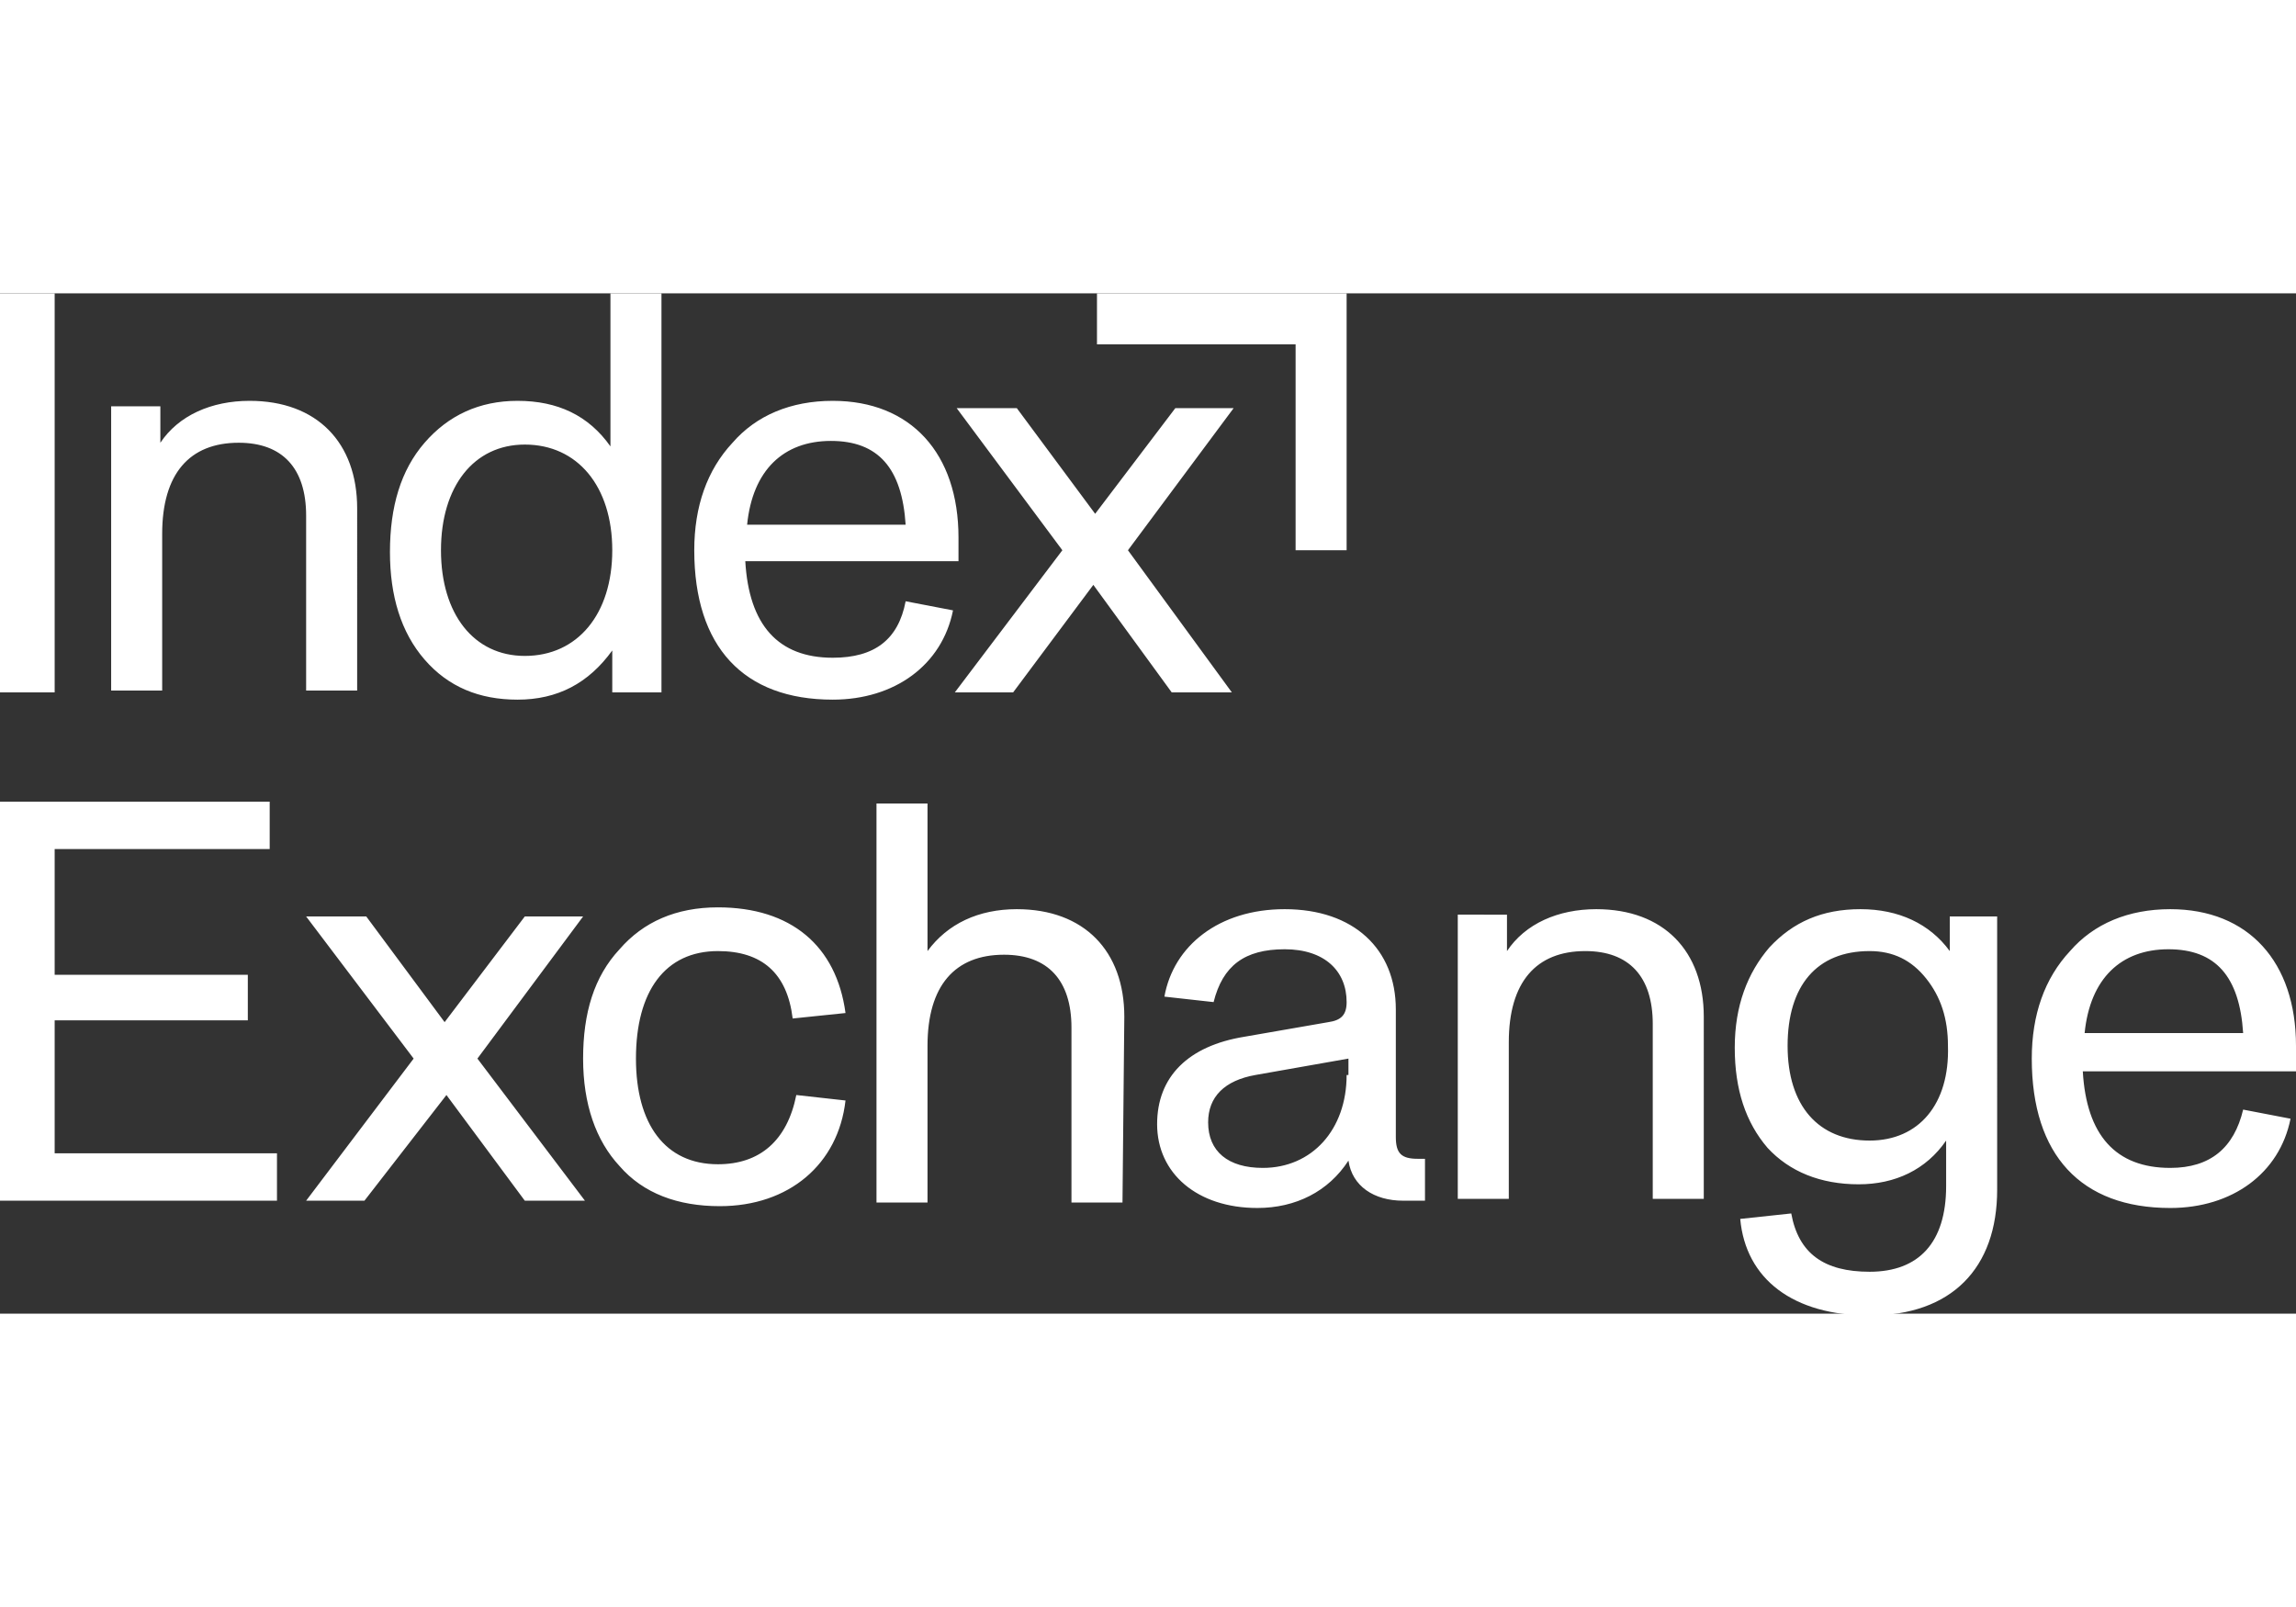 <svg style="width: 80px;" version="1.1" id="desktop-logo" xmlns="http://www.w3.org/2000/svg" xmlns:xlink="http://www.w3.org/1999/xlink" x="0px" y="0px" viewBox="0 0 126 56" xml:space="preserve">
<rect x="0" y="0" width="126" height="56" fill="#333333" stroke="none"/>
<path style="fill: #FFF;" class="st0" d="M32.1,49.8h-3.3L24.5,44L20,49.8h-3.2l5.9-7.8h0l-5.9-7.8h3.3l4.3,5.8l4.4-5.8H32L26.2,42h0L32.1,49.8z
        M15.2,49.8v-2.6H3v-7.3h10.6v-2.5H3v-6.9h11.8v-2.6H0v21.9L15.2,49.8L15.2,49.8z M39.4,47.8c-2.9,0-4.5-2.2-4.5-5.8
        c0-3.7,1.6-5.9,4.5-5.9c2.4,0,3.8,1.2,4.1,3.7l2.9-0.3c-0.5-3.7-3-5.8-7-5.8c-2.3,0-4.1,0.8-5.4,2.3c-1.4,1.5-2,3.5-2,6
        c0,2.5,0.7,4.5,2,5.9c1.3,1.5,3.2,2.2,5.5,2.2c3.8,0,6.5-2.3,6.9-5.8l-2.7-0.3C43.2,46.5,41.7,47.8,39.4,47.8z M61.7,39.7
        c0-3.6-2.2-5.9-5.9-5.9c-2.1,0-3.8,0.8-4.9,2.3V28h-2.8v21.9h2.8v-8.6c0-3.3,1.5-5,4.2-5c2.4,0,3.7,1.4,3.7,4v9.6h2.8L61.7,39.7
        L61.7,39.7z M77.8,47.5c-0.9,0-1.2-0.3-1.2-1.2v-7c0-3.3-2.3-5.5-6.1-5.5c-3.6,0-6.1,2-6.6,4.8l2.7,0.3c0.5-2,1.7-2.9,3.9-2.9
        c2.2,0,3.4,1.2,3.4,2.9c0,0.7-0.3,1-1,1.1l-4.6,0.8c-3.1,0.5-4.8,2.2-4.8,4.8c0,2.7,2.2,4.6,5.5,4.6c2.1,0,3.9-0.9,5-2.6
        c0.2,1.4,1.4,2.2,3,2.2h1.2v-2.3H77.8z M73.9,42.9c0,3-1.9,5.1-4.6,5.1c-1.9,0-3-0.9-3-2.5c0-1.4,0.9-2.3,2.6-2.6l5.1-0.9h0V42.9z
        M93.5,39.7c0-3.6-2.2-5.9-5.9-5.9c-2.1,0-3.9,0.8-4.9,2.3v-2H80v15.6h2.8v-8.6c0-3.3,1.5-5,4.2-5c2.4,0,3.7,1.4,3.7,4v9.6h2.8V39.7
        z M107,34.2v1.9c-1.1-1.5-2.8-2.3-4.9-2.3c-2.1,0-3.7,0.7-5,2.1c-1.2,1.4-1.9,3.2-1.9,5.5c0,2.3,0.6,4.1,1.8,5.5c1.2,1.3,2.9,2,5,2
        c2,0,3.7-0.8,4.8-2.4V49c0,3.1-1.5,4.7-4.2,4.7c-2.5,0-3.9-1-4.3-3.2l-2.8,0.3c0.3,3.3,2.9,5.3,7.1,5.3c4.5,0,7-2.6,7-6.9V34.2H107z
        M102.6,46.5c-2.8,0-4.5-1.9-4.5-5.2s1.6-5.2,4.5-5.2c1.3,0,2.3,0.5,3.1,1.5c0.8,1,1.2,2.2,1.2,3.7C107,44.5,105.3,46.5,102.6,46.5z
        M126,41.3c0-4.6-2.6-7.5-6.9-7.5c-2.3,0-4.2,0.8-5.5,2.3c-1.4,1.5-2.1,3.5-2.1,5.9c0,5.3,2.7,8.2,7.6,8.2c3.4,0,6-1.9,6.6-4.9
        l-2.6-0.5c-0.5,2.1-1.8,3.2-4,3.2c-3,0-4.6-1.8-4.8-5.3H126V41.3z M114.4,40.6c0.3-3,2-4.6,4.6-4.6c2.6,0,3.9,1.5,4.1,4.6H114.4z
        M3,21.9V0H0v21.9H3z M19.6,11.8c0-3.6-2.2-5.9-5.9-5.9c-2.1,0-3.9,0.8-4.9,2.3v-2H6.1v15.6h2.8v-8.6c0-3.3,1.5-5,4.2-5
        c2.4,0,3.7,1.4,3.7,4v9.6h2.8V11.8z M33.5,0v8.4c-1.2-1.7-2.9-2.5-5.1-2.5c-2.1,0-3.8,0.8-5.1,2.3s-1.9,3.5-1.9,6
        c0,2.4,0.6,4.4,1.9,5.9c1.3,1.5,3,2.2,5.1,2.2c2.2,0,3.9-0.9,5.2-2.7v2.3h2.7V0H33.5z M28.8,19.9c-2.8,0-4.6-2.3-4.6-5.8
        s1.8-5.8,4.6-5.8c2.9,0,4.8,2.3,4.8,5.8C33.6,17.6,31.7,19.9,28.8,19.9z M52.6,13.4c0-4.6-2.6-7.5-6.9-7.5c-2.3,0-4.2,0.8-5.5,2.3
        c-1.4,1.5-2.1,3.5-2.1,5.9c0,5.3,2.7,8.2,7.6,8.2c3.4,0,6-1.9,6.6-4.9l-2.6-0.5C49.3,19,48,20,45.7,20c-3,0-4.6-1.8-4.8-5.3h11.7
        V13.4z M41,12.7c0.3-3,2-4.6,4.6-4.6c2.6,0,3.9,1.5,4.1,4.6H41z M61.9,14.1l5.8-7.8h-3.2l-4.4,5.8l-4.3-5.8h-3.3l5.8,7.8l-5.9,7.8
        h3.2l4.4-5.9l4.3,5.9h3.3L61.9,14.1z M60.2,0v2.8h10.9v11.3h2.8V0H60.2z"></path>
</svg>